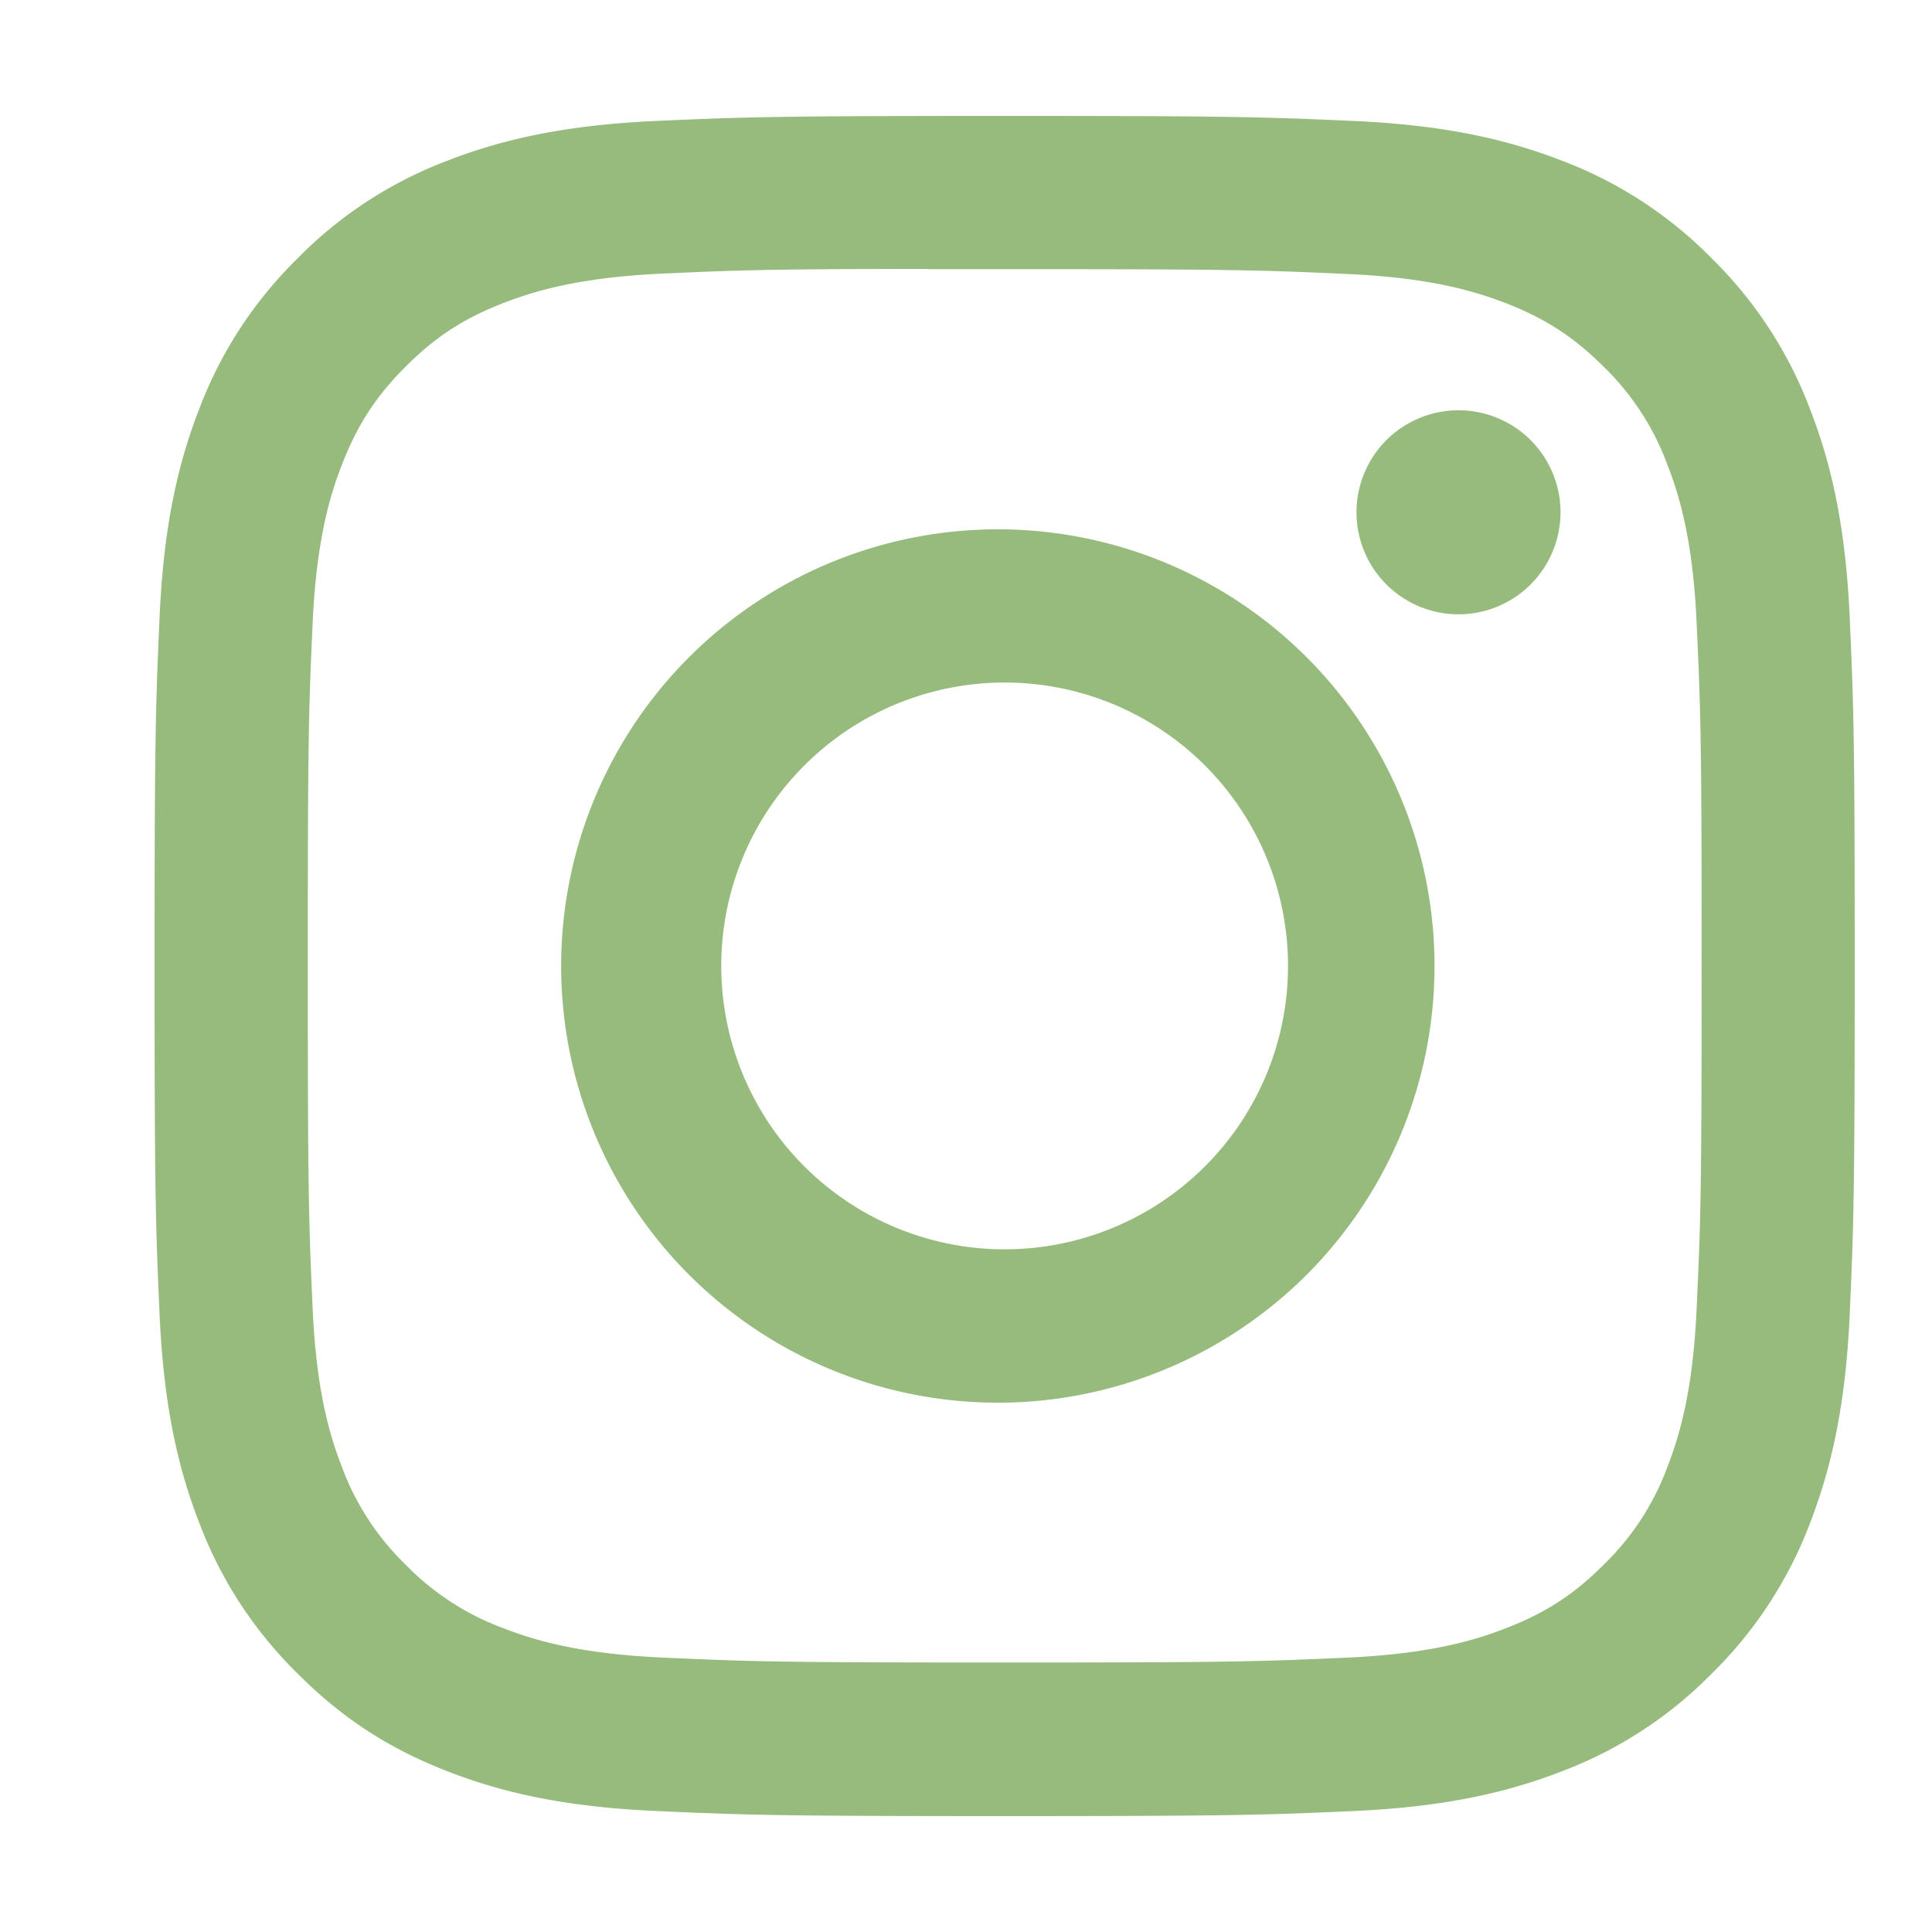 <svg width="1em" height="1em" viewBox="0 0 25 24" fill="none" xmlns="http://www.w3.org/2000/svg">
  <g clip-path="url(#prefix__clip0_2636_3500)">
    <path
      d="M13 1c-2.985 0-3.36.014-4.533.066-1.173.055-1.972.24-2.672.511-.734.277-1.4.71-1.948 1.27a5.4 5.4 0 00-1.27 1.948c-.272.699-.457 1.499-.511 2.668C2.014 8.638 2 9.013 2 12c0 2.987.014 3.36.066 4.534.055 1.171.24 1.97.512 2.67a5.403 5.403 0 001.269 1.948c.61.612 1.223.989 1.947 1.27.7.272 1.498.457 2.67.511C9.638 22.986 10.012 23 13 23c2.988 0 3.36-.014 4.535-.066 1.17-.055 1.971-.24 2.671-.512a5.386 5.386 0 001.947-1.269 5.404 5.404 0 001.27-1.948c.27-.7.456-1.499.511-2.67.052-1.173.066-1.547.066-4.535 0-2.988-.014-3.362-.066-4.536-.055-1.17-.24-1.97-.512-2.669a5.4 5.4 0 00-1.269-1.948 5.379 5.379 0 00-1.948-1.27c-.701-.272-1.502-.457-2.672-.511C16.36 1.014 15.986 1 12.997 1h.004H13zm-.986 1.983h.987c2.937 0 3.285.01 4.444.063 1.073.048 1.656.228 2.044.378.512.2.88.439 1.265.824a3.4 3.4 0 01.822 1.265c.151.386.33.97.378 2.042.054 1.159.065 1.507.065 4.442 0 2.936-.011 3.285-.065 4.444-.048 1.073-.228 1.654-.378 2.042-.177.478-.458.91-.824 1.264-.385.385-.75.623-1.265.822-.385.151-.968.33-2.042.38-1.159.052-1.507.064-4.444.064-2.937 0-3.286-.012-4.445-.065-1.072-.049-1.654-.228-2.042-.379a3.407 3.407 0 01-1.265-.822 3.41 3.41 0 01-.825-1.265c-.15-.387-.33-.97-.378-2.042-.052-1.16-.063-1.507-.063-4.446 0-2.937.01-3.283.063-4.442.05-1.073.228-1.656.38-2.043.199-.513.438-.88.823-1.265.385-.385.75-.623 1.265-.823.388-.15.97-.33 2.042-.38 1.015-.046 1.408-.06 3.458-.061v.003zm6.859 1.826a1.32 1.32 0 100 2.64 1.32 1.32 0 000-2.64zM13 6.35a5.65 5.65 0 10-.176 11.3 5.65 5.65 0 00.176-11.3zm0 1.982a3.667 3.667 0 110 7.334 3.667 3.667 0 010-7.334z"
      fill="#96BB7C" />
  </g>
  <defs>
    <clipPath id="prefix__clip0_2636_3500">
      <path fill="#fff" transform="translate(.5)" d="M0 0h24v24H0z" />
    </clipPath>
  </defs>
</svg>